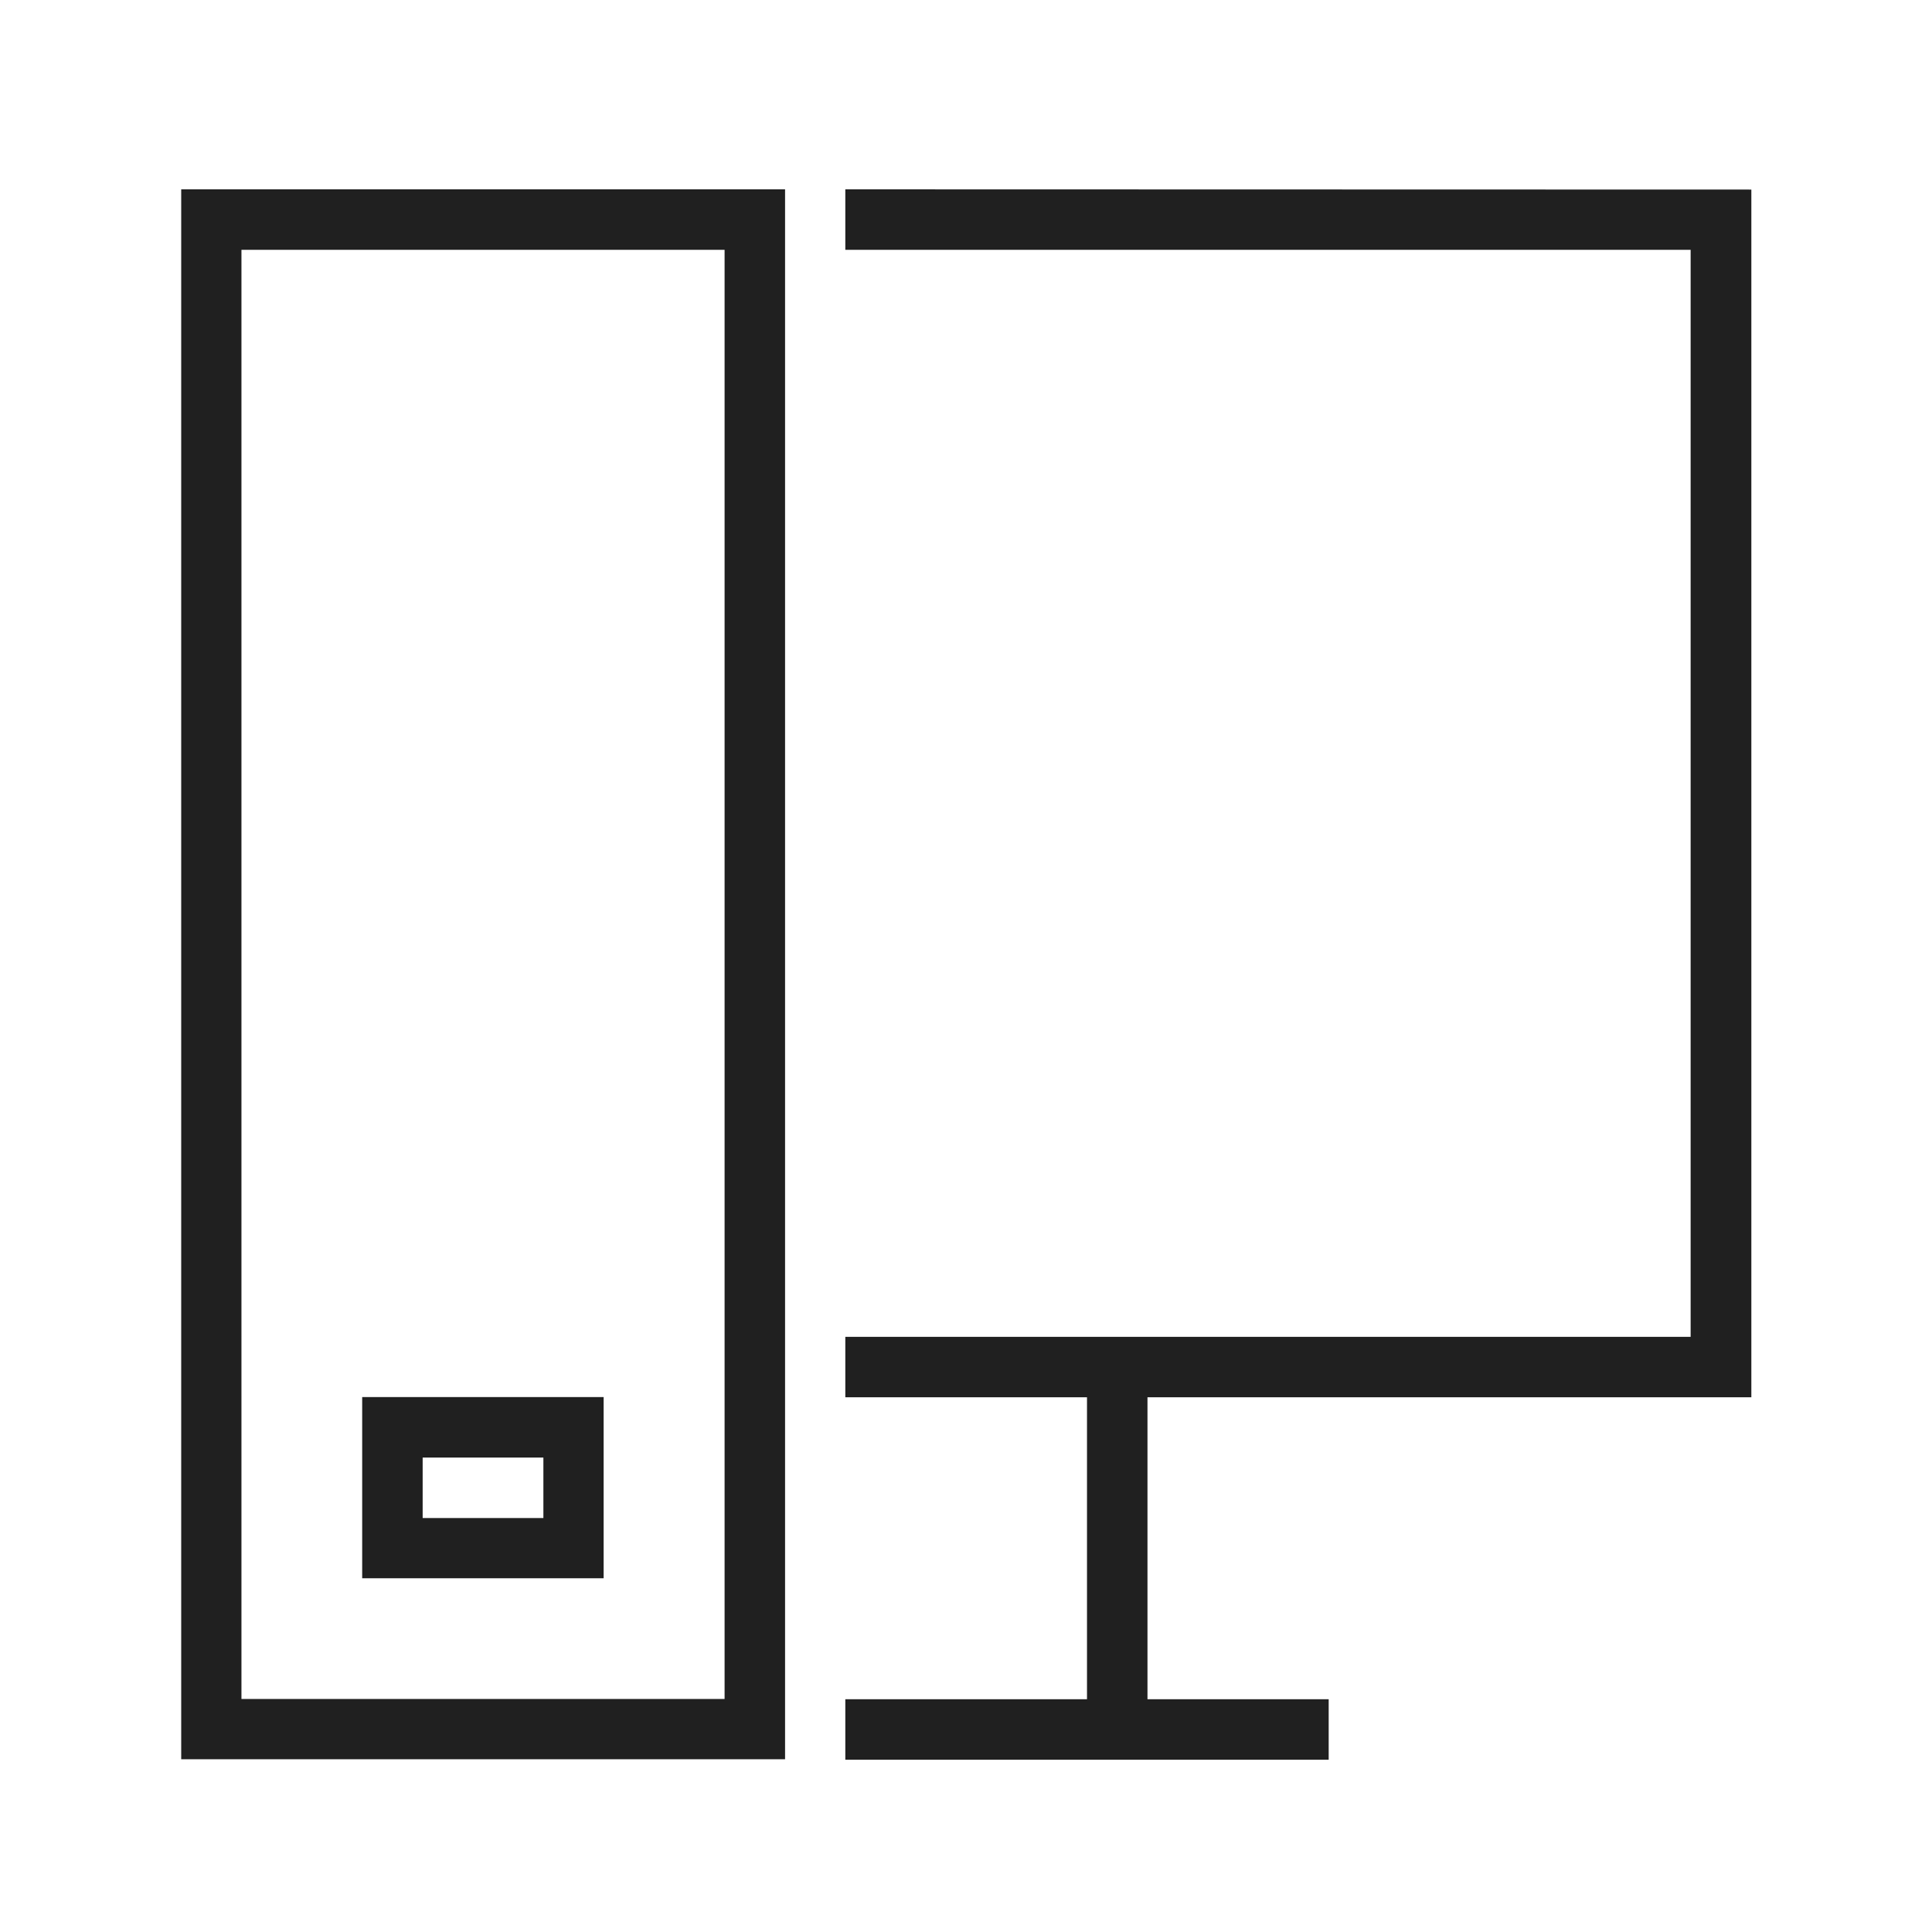 <?xml version="1.0" encoding="UTF-8" standalone="no"?>
<svg
   xmlns:dc="http://purl.org/dc/elements/1.1/"
   xmlns:cc="http://creativecommons.org/ns#"
   xmlns:rdf="http://www.w3.org/1999/02/22-rdf-syntax-ns#"
   xmlns:svg="http://www.w3.org/2000/svg"
   xmlns="http://www.w3.org/2000/svg"
   xmlns:sodipodi="http://sodipodi.sourceforge.net/DTD/sodipodi-0.dtd"
   xmlns:inkscape="http://www.inkscape.org/namespaces/inkscape"
   inkscape:version="1.0 (4035a4fb49, 2020-05-01)"
   sodipodi:docname="computer.svg"
   version="1.0"
   height="32"
   width="32"
   id="svg2">
  <sodipodi:namedview
     inkscape:document-rotation="0"
     inkscape:pagecheckerboard="true"
     fit-margin-bottom="0"
     fit-margin-right="0"
     fit-margin-left="0"
     fit-margin-top="0"
     inkscape:measure-end="26,9"
     inkscape:measure-start="26,19"
     inkscape:guide-bbox="true"
     showguides="true"
     inkscape:current-layer="svg2"
     inkscape:window-maximized="1"
     inkscape:window-y="0"
     inkscape:window-x="0"
     inkscape:cy="37.588864"
     inkscape:cx="-55.948878"
     inkscape:zoom="5"
     showgrid="true"
     id="namedview24"
     inkscape:window-height="1009"
     inkscape:window-width="1920"
     inkscape:pageshadow="2"
     inkscape:pageopacity="1"
     guidetolerance="10"
     gridtolerance="10"
     objecttolerance="10"
     borderopacity="1"
     bordercolor="#666666"
     pagecolor="#c8c8c8" />
  <defs
     id="defs5">
    <style
       type="text/css"
       id="current-color-scheme">
      .ColorScheme-Text {
        color:#31363b;
      }
      .ColorScheme-Background{
        color:#E9E8E8;
      }
      .ColorScheme-ViewText {
        color:#000000;
      }
      .ColorScheme-ViewBackground{
        color:#ffffff;
      }
      .ColorScheme-ViewHover {
        color:#000000;
      }
      .ColorScheme-ViewFocus{
        color:#5a5a5a;
      }
      .ColorScheme-ButtonText {
        color:#000000;
      }
      .ColorScheme-ButtonBackground{
        color:#E9E8E8;
      }
      .ColorScheme-ButtonHover {
        color:#1489ff;
      }
      .ColorScheme-ButtonFocus{
        color:#2B74C7;
      }
</style>
  </defs>
  <g
     transform="translate(-38,-16)"
     id="16-16-computer-laptop"
     style="clip-rule:evenodd;fill-rule:evenodd;stroke-linejoin:round;stroke-miterlimit:1.414">
    <path
       sodipodi:nodetypes="cccccsscccccccccccc"
       d="m 2,12 v -10 h 12 v 10 c 0,0 -0.95,-1.5e-5 1,-1.5e-5 0,1.104 -0.896,2 -2,2 H 3 c -1.104,0 -2,-0.896 -2,-2 2.155,3.82e-4 1,1.5e-5 1,1.5e-5 z M 10,12 H 6 v 1 h 4 z M 13,3 H 3 v 8 h 10 z"
       style="fill:#202020;fill-opacity:1"
       id="path2-16"
       inkscape:connector-curvature="0" />
    <rect
       style="fill:#ffffff;fill-opacity:0;stroke-width:0.998"
       id="rect817-1"
       width="16"
       height="16"
       x="0"
       y="0" />
  </g>
  <g
     transform="matrix(3.78,0,0,3.78,-22,-1090.52)"
     id="22-22-computer">
    <path
       sodipodi:nodetypes="ccccccccccccccccccccccccccccccccccc"
       inkscape:connector-curvature="0"
       style="fill:#202020;fill-opacity:1;stroke:none;stroke-width:1;stroke-linecap:round;stroke-linejoin:miter;stroke-miterlimit:4;stroke-dasharray:none;stroke-dashoffset:0;stroke-opacity:1"
       d="M 2,2 V 20 H 8 V 2 Z m 7,0 v 1 h 10 l 1e-6,12 H 9 v 1 H 12 L 12,19 H 9 v 1 h 6 v -1 h -2 l 10e-7,-3 h 7 v -1 L 20,3 V 2 H 19 Z M 3,3 H 7 V 19 H 3 Z m 3,13 h -2 v 2 h 2 z"
       id="rect835"
       transform="matrix(0.265,0,0,0.265,0,291.179)" />
    <rect
       style="fill:#00ff00;fill-opacity:0;stroke:none;stroke-width:0.265;stroke-linecap:round;stroke-linejoin:miter;stroke-miterlimit:4;stroke-dasharray:none;stroke-dashoffset:0;stroke-opacity:1"
       id="rect864"
       width="5.821"
       height="5.821"
       x="0"
       y="291.179" />
  </g>
  <g
     transform="matrix(3.78,0,0,3.78,-9.0402766e-7,-1090.52)"
     id="computer">
    <path
       sodipodi:nodetypes="ccccccccccccccccccccccccccccccccccccccccccc"
       style="opacity:1;fill:#202020;fill-opacity:1;fill-rule:evenodd;stroke-width:0.265;stroke-miterlimit:4;stroke-dasharray:none"
       d="m 0.794,289.327 v 6.879 H 3.44 v -6.879 z m 2.91,0 v 0.265 h 3.704 v 4.763 H 5.027 4.763 3.704 v 0.265 H 4.763 v 1.323 H 3.704 v 0.265 H 4.763 h 0.265 0.794 v -0.265 h -0.794 v -1.323 h 2.646 v -4.762 -0.265 -0.265 z m -2.646,0.265 H 3.175 v 6.35 H 1.058 Z M 1.587,294.619 v 0.794 h 1.058 v -0.794 z m 0.265,0.265 H 2.381 v 0.265 H 1.852 Z"
       id="rect825-23"
       inkscape:connector-curvature="0" />
    <rect
       style="fill:#00ff00;fill-opacity:0;stroke:none;stroke-width:0.265;stroke-linecap:round;stroke-linejoin:miter;stroke-miterlimit:4;stroke-dasharray:none;stroke-dashoffset:0;stroke-opacity:1"
       id="rect900"
       width="8.467"
       height="8.467"
       x="2.3919065e-07"
       y="288.533" />
  </g>
  <g
     transform="matrix(3.78,0,0,3.78,-38,-1090.52)"
     id="16-16-computer">
    <path
       sodipodi:nodetypes="ccccccccccccccccccccccccccccccccccc"
       inkscape:connector-curvature="0"
       style="fill:#202020;fill-opacity:1;stroke:none;stroke-width:1;stroke-linecap:round;stroke-linejoin:miter;stroke-miterlimit:4;stroke-dasharray:none;stroke-dashoffset:0;stroke-opacity:1"
       d="M 1,1 V 15 H 6 V 1 Z m 6,0 v 1 h 7 v 9 H 7 v 1 h 2 L 9,14 H 7 v 1 h 4 v -1 h -1 v -2 h 5 v -1 V 2 1 H 14 Z M 2,2 H 5 V 14 H 2 Z m 1,9 v 2 h 1 v -2 z"
       transform="matrix(0.265,0,0,0.265,0,292.767)"
       id="rect933" />
    <rect
       style="fill:#00ffff;fill-opacity:0;stroke:none;stroke-width:0.265;stroke-linecap:round;stroke-linejoin:miter;stroke-miterlimit:4;stroke-dasharray:none;stroke-dashoffset:0;stroke-opacity:1"
       id="rect954"
       width="4.233"
       height="4.233"
       x="-3.6311283e-16"
       y="292.767" />
  </g>
  <g
     transform="translate(-1.9040277e-6,-32)"
     id="computer-laptop">
    <rect
       style="clip-rule:evenodd;fill:#ffffff;fill-opacity:0;fill-rule:evenodd;stroke-linejoin:round;stroke-miterlimit:1.414"
       id="rect817-6-7"
       width="32"
       height="32"
       x="0"
       y="0" />
    <path
       inkscape:connector-curvature="0"
       style="opacity:1;fill:#202020;fill-opacity:1;stroke-width:6;stroke-miterlimit:4;stroke-dasharray:none"
       d="M 5,5 V 22 H 4 3 v 1 1 c 0,1.662 1.338,3 3,3 h 20 c 1.662,0 3,-1.338 3,-3 V 23 22 H 28 27 V 5 Z M 6,6 H 26 V 22 H 6 Z M 7,7 V 21 H 25 V 7 Z M 8,8 H 24 V 20 H 8 Z M 4,23 h 1 8 v 2 h 1 4 1 v -2 h 8 1 v 1 c 0,1.108 -0.892,2 -2,2 H 6 C 4.892,26 4,25.108 4,24 Z m 10,0 h 4 v 1 h -4 z m 8,1 v 1 h 3 v -1 z"
       id="rect860" />
    <rect
       style="opacity:1;fill:#00ffff;fill-opacity:0;stroke-width:6;stroke-miterlimit:4;stroke-dasharray:none"
       id="rect897"
       width="32"
       height="32"
       x="0"
       y="0" />
  </g>
  <g
     transform="translate(-22,-22)"
     id="22-22-computer-laptop">
    <path
       inkscape:connector-curvature="0"
       style="opacity:1;fill:#202020;fill-opacity:1;stroke-width:6;stroke-miterlimit:4;stroke-dasharray:none"
       d="M 3,3 V 15 H 2 1 v 1 1 c 0,1.108 0.892,2 2,2 h 16 c 1.108,0 2,-0.892 2,-2 V 16 15 H 20 19 V 3 Z M 4,4 H 18 V 15 H 17 V 14 5 H 5 v 9 1 H 4 Z m 2,2 h 10 v 8 H 6 Z M 2,16 h 1 6 v 1 h 4 v -1 h 3 3 1 v 1 c 0,0.554 -0.446,1 -1,1 H 3 C 2.446,18 2,17.554 2,17 Z"
       id="rect915" />
    <rect
       style="opacity:1;fill:#00ffff;fill-opacity:0;stroke-width:6;stroke-miterlimit:4;stroke-dasharray:none"
       id="rect945"
       width="22"
       height="22"
       x="0"
       y="0" />
  </g>
</svg>
